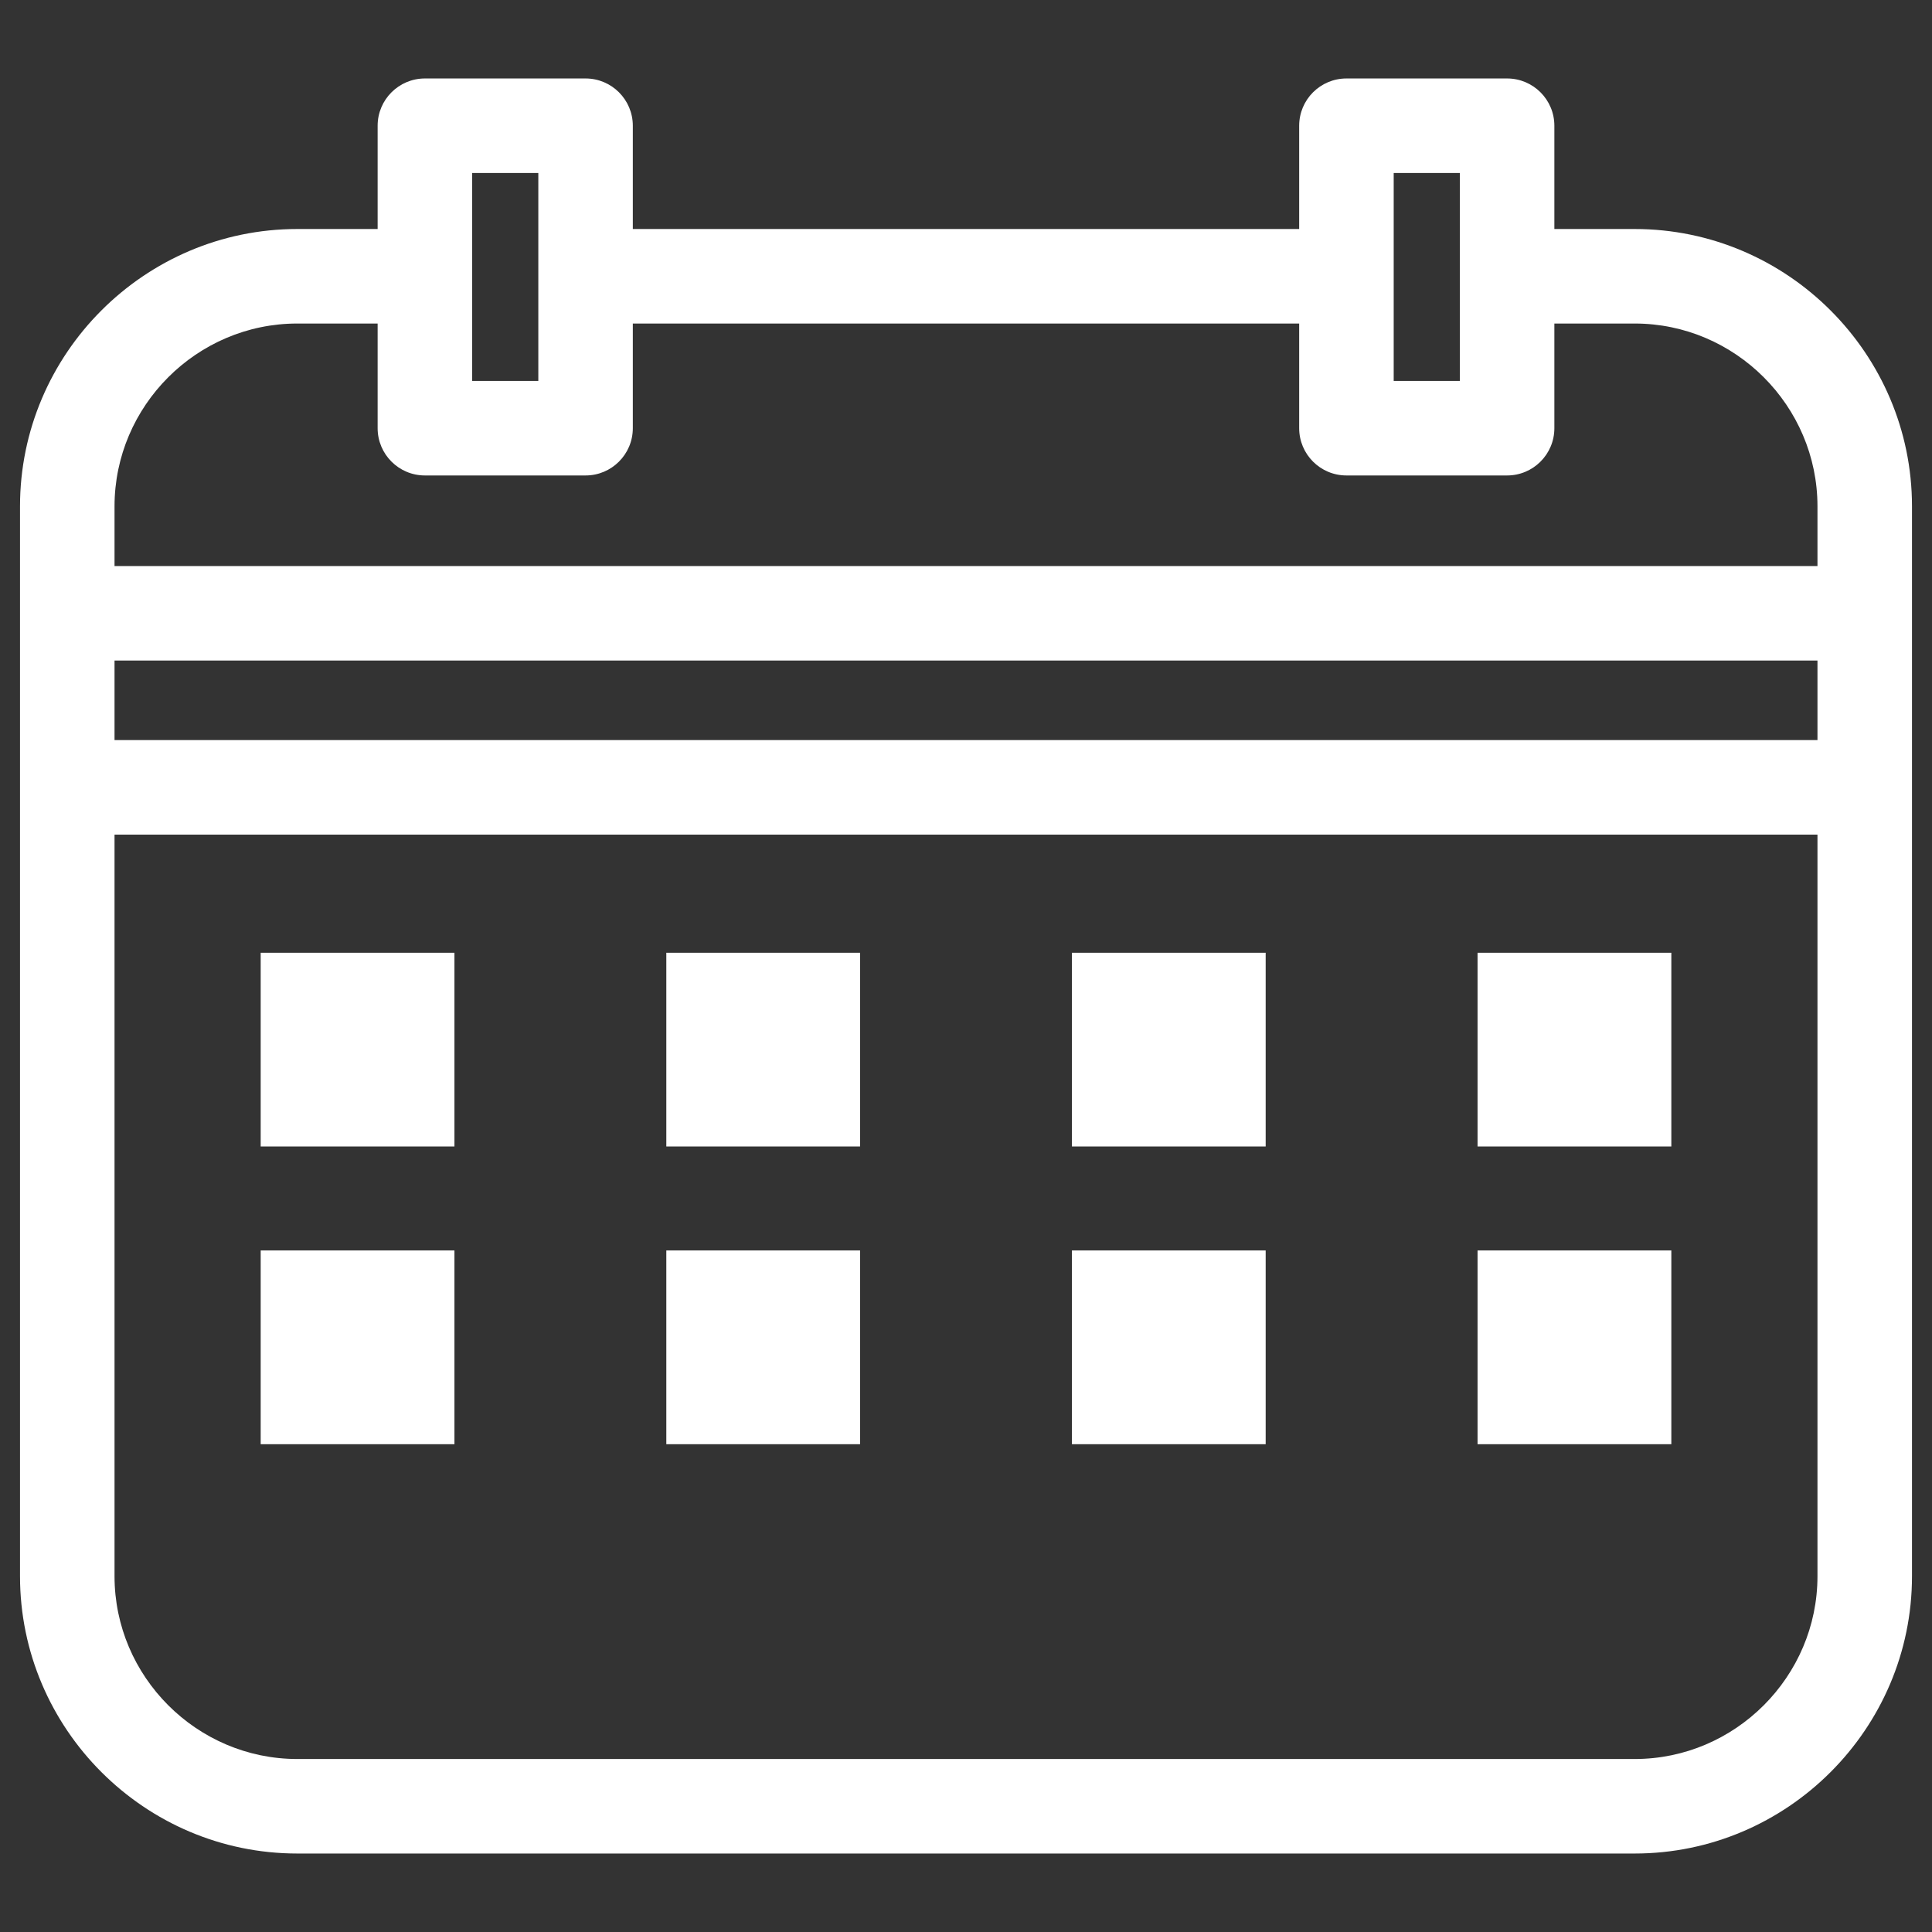 <svg fill="white" height="8.467mm" style="shape-rendering:geometricPrecision; text-rendering:geometricPrecision; image-rendering:optimizeQuality; fill-rule:evenodd; clip-rule:evenodd" version="1.1" viewBox="0 0 846.66 846.66" width="8.467mm" xml:space="preserve" xmlns="http://www.w3.org/2000/svg" xmlns:xlink="http://www.w3.org/1999/xlink"><rect x="0" y="0" width="846.66" height="846.66" fill="#333333" stroke="none"/><g id="Layer_x0020_1"><path class="fil0" d="M130.28 100.36l35.21 0 0 -45.26c0,-11.43 9.28,-20.71 20.71,-20.71l70.42 0c11.43,0 20.7,9.28 20.7,20.71l0 45.26 292.02 0 0 -45.26c0,-11.43 9.27,-20.71 20.71,-20.71l70.41 0c11.43,0 20.71,9.28 20.71,20.71l0 45.26 35.21 0c66.87,0 121.51,54.64 121.51,121.52 0,156.29 0,312.58 0,468.87 0,66.88 -54.64,121.52 -121.51,121.52l-586.1 0c-66.87,0 -121.51,-54.64 -121.51,-121.52 0,-156.29 0,-312.58 0,-468.87 0,-66.88 54.64,-121.52 121.51,-121.52zm-16.04 447.63l84.91 0 0 84.91 -84.91 0 0 -84.91zm533.27 0l84.92 0 0 84.91 -84.92 0 0 -84.91zm-177.76 0l84.91 0 0 84.91 -84.91 0 0 -84.91zm-177.75 0l84.91 0 0 84.91 -84.91 0 0 -84.91zm-177.76 -130.47l84.91 0 0 84.91 -84.91 0 0 -84.91zm533.27 0l84.92 0 0 84.91 -84.92 0 0 -84.91zm-177.76 0l84.91 0 0 84.91 -84.91 0 0 -84.91zm-177.75 0l84.91 0 0 84.91 -84.91 0 0 -84.91zm-85.09 -296.45l0 45.87 29 0 0 -45.87 0 -45.26 -29 0 0 45.26zm403.85 45.87l28.99 0 0 -91.13 -28.99 0 0 91.13zm-560.57 157.39l746.28 0 0 -34.86 -746.28 0 0 34.86zm746.28 41.42l-746.28 0 0 325c0,44.01 36.08,80.1 80.09,80.1l586.1 0c44.01,0 80.09,-36.09 80.09,-80.1l0 -325zm-746.28 -117.7l746.28 0 0 -26.17c0,-44.01 -36.08,-80.1 -80.09,-80.1l-35.21 0 0 45.87c0,11.43 -9.28,20.71 -20.71,20.71l-70.41 0c-11.44,0 -20.71,-9.28 -20.71,-20.71l0 -45.87 -292.02 0 0 45.87c0,11.43 -9.27,20.71 -20.7,20.71l-70.42 0c-11.43,0 -20.71,-9.28 -20.71,-20.71l0 -45.87 -35.21 0c-44.01,0 -80.09,36.09 -80.09,80.1l0 26.17z"/></g></svg>
